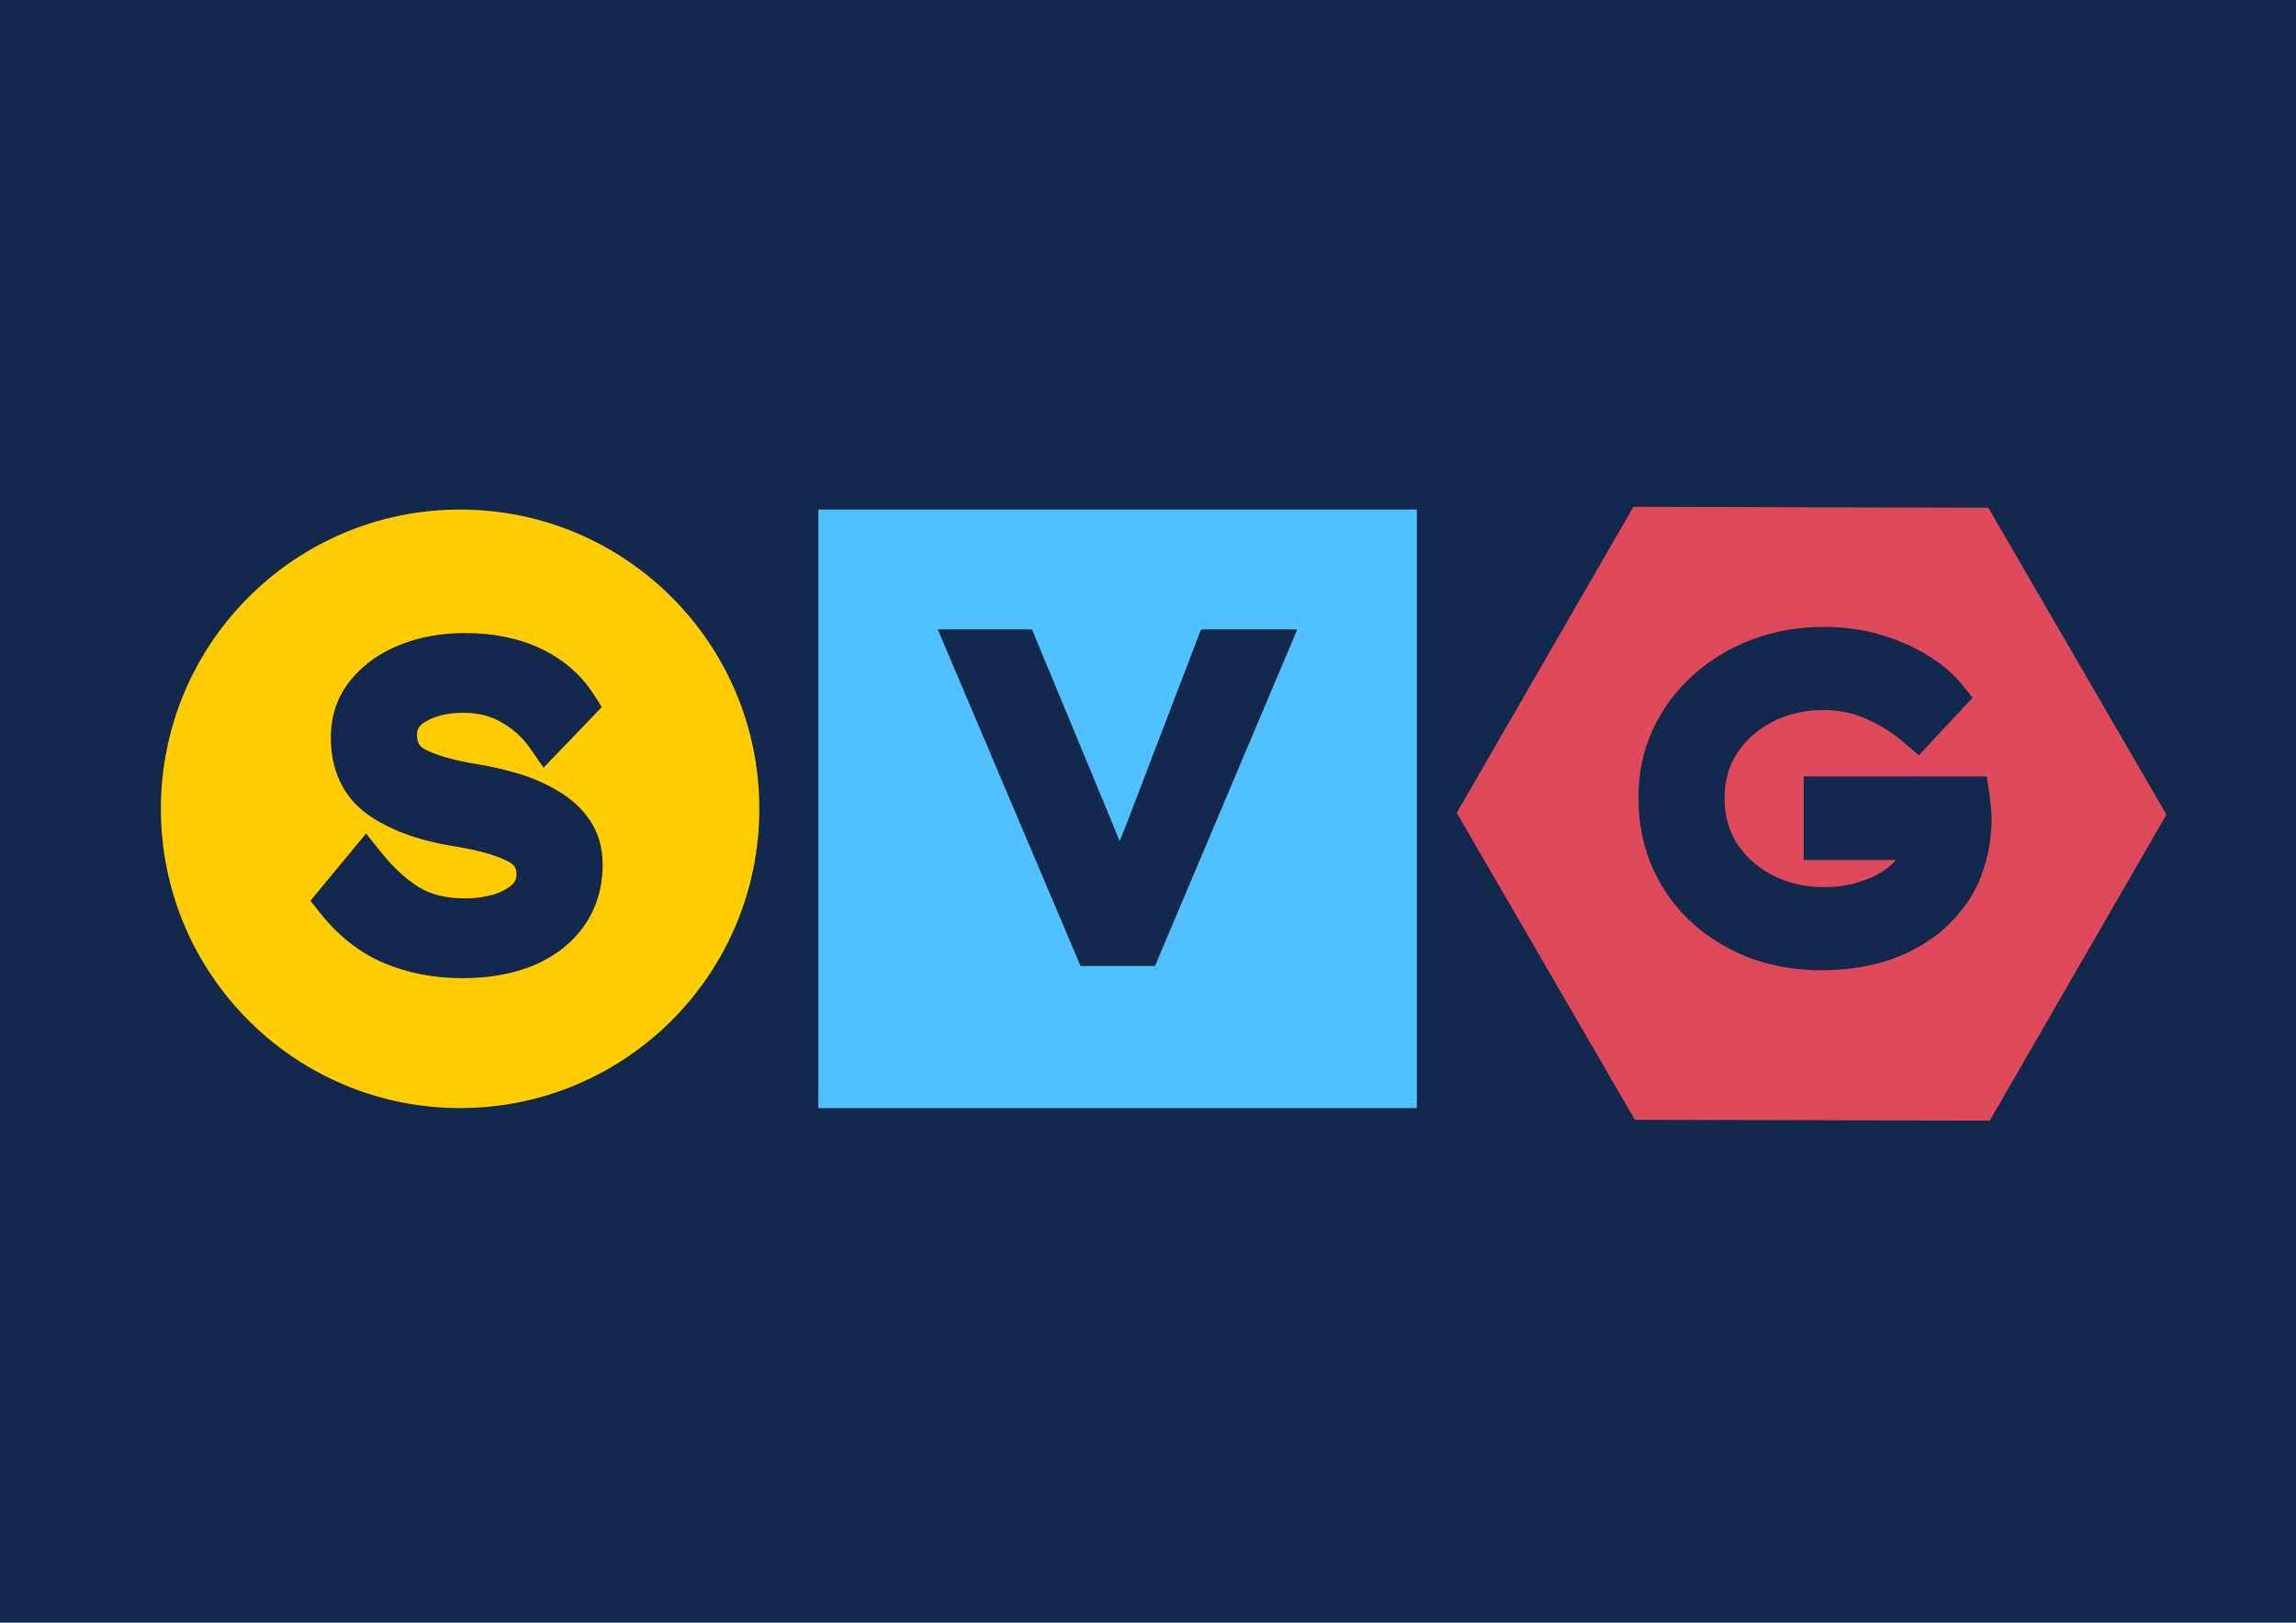 <svg width="842" height="595" viewBox="0 0 842 595" fill="none" xmlns="http://www.w3.org/2000/svg">
<rect width="842" height="595" fill="#12284C"/>
<circle cx="168.736" cy="296.579" r="109.736" fill="#FECC00"/>
<rect x="300.13" y="186.843" width="219.472" height="219.472" fill="#50C0FF"/>
<path d="M729.147 186.156L794.483 298.696L729.688 410.924L599.558 410.611L534.221 298.071L599.016 185.843L729.147 186.156Z" fill="#DE4A5C"/>
<path d="M134.153 316.797C139.151 323.044 144.409 327.885 149.927 331.321C155.445 334.757 162.369 336.475 170.698 336.475C174.967 336.475 179.08 335.902 183.036 334.757C186.992 333.508 190.22 331.738 192.719 329.447C195.218 327.052 196.467 324.085 196.467 320.545C196.467 315.339 193.864 311.539 188.658 309.144C183.452 306.645 176.164 304.667 166.794 303.21C155.029 301.231 145.658 297.743 138.682 292.746C131.81 287.644 128.375 280.2 128.375 270.413C128.375 263.957 130.301 258.387 134.153 253.702C138.005 249.017 143.107 245.425 149.458 242.926C155.809 240.427 162.785 239.178 170.386 239.178C179.965 239.178 188.242 240.844 195.218 244.175C202.298 247.507 207.816 252.244 211.772 258.387L200.215 270.413C196.884 265.623 192.667 261.771 187.565 258.856C182.567 255.836 176.685 254.327 169.917 254.327C163.15 254.327 157.423 255.68 152.738 258.387C148.157 260.99 145.866 264.686 145.866 269.476C145.866 274.994 148.313 278.95 153.206 281.345C158.1 283.74 164.607 285.614 172.728 286.967C178.038 287.8 183.14 288.946 188.034 290.403C192.927 291.861 197.3 293.787 201.152 296.182C205.109 298.472 208.232 301.335 210.523 304.771C212.813 308.103 213.959 312.216 213.959 317.109C213.959 324.085 212.137 330.176 208.493 335.382C204.953 340.483 199.851 344.492 193.187 347.407C186.524 350.218 178.663 351.624 169.605 351.624C160.026 351.624 151.332 349.958 143.524 346.626C135.715 343.295 128.843 337.88 122.908 330.384L134.153 316.797Z" fill="#12284C"/>
<path d="M134.153 316.797L139.655 312.395L134.246 305.634L128.725 312.305L134.153 316.797ZM149.927 331.321L146.203 337.302L149.927 331.321ZM183.036 334.757L184.995 341.525L185.077 341.501L185.158 341.475L183.036 334.757ZM192.719 329.447L197.48 334.641L197.537 334.588L197.594 334.534L192.719 329.447ZM188.658 309.144L185.609 315.496L185.661 315.521L185.714 315.545L188.658 309.144ZM166.794 303.21L165.625 310.158L165.668 310.165L165.711 310.171L166.794 303.21ZM138.682 292.746L134.482 298.403L134.53 298.438L134.579 298.473L138.682 292.746ZM134.153 253.702L139.595 258.177L134.153 253.702ZM149.458 242.926L152.038 249.482L149.458 242.926ZM195.218 244.175L192.181 250.533L192.199 250.542L192.218 250.55L195.218 244.175ZM211.772 258.387L216.852 263.269L220.711 259.254L217.695 254.572L211.772 258.387ZM200.215 270.413L194.432 274.436L199.34 281.492L205.295 275.295L200.215 270.413ZM187.565 258.856L183.922 264.886L183.995 264.93L184.07 264.973L187.565 258.856ZM152.738 258.387L156.218 264.513L156.241 264.5L156.263 264.488L152.738 258.387ZM153.206 281.345L150.11 287.673H150.11L153.206 281.345ZM172.728 286.967L171.57 293.917L171.603 293.922L171.637 293.928L172.728 286.967ZM201.152 296.182L197.433 302.165L197.527 302.224L197.622 302.279L201.152 296.182ZM210.523 304.771L204.661 308.679L204.689 308.721L204.717 308.763L210.523 304.771ZM208.493 335.382L202.721 331.341L202.712 331.353L202.704 331.365L208.493 335.382ZM193.187 347.407L195.926 353.899L195.969 353.881L196.011 353.862L193.187 347.407ZM143.524 346.626L146.289 340.146L143.524 346.626ZM122.908 330.384L117.481 325.892L113.845 330.286L117.384 334.757L122.908 330.384ZM128.651 321.198C134.037 327.93 139.871 333.36 146.203 337.302L153.651 325.34C148.946 322.411 144.264 318.158 139.655 312.395L128.651 321.198ZM146.203 337.302C153.113 341.604 161.418 343.52 170.698 343.52V329.429C163.32 329.429 157.777 327.91 153.651 325.34L146.203 337.302ZM170.698 343.52C175.605 343.52 180.379 342.861 184.995 341.525L181.077 327.989C177.78 328.944 174.328 329.429 170.698 329.429V343.52ZM185.158 341.475C189.88 339.984 194.073 337.764 197.48 334.641L187.958 324.253C186.367 325.711 184.105 327.031 180.914 328.038L185.158 341.475ZM197.594 334.534C201.514 330.776 203.513 325.956 203.513 320.545H189.422C189.422 322.214 188.921 323.328 187.844 324.36L197.594 334.534ZM203.513 320.545C203.513 316.713 202.534 313.03 200.328 309.809C198.15 306.63 195.082 304.344 191.603 302.743L185.714 315.545C187.44 316.339 188.277 317.151 188.702 317.772C189.099 318.351 189.422 319.171 189.422 320.545H203.513ZM191.707 302.793C185.61 299.866 177.551 297.753 167.877 296.248L165.711 310.171C174.777 311.582 181.295 313.425 185.609 315.496L191.707 302.793ZM167.962 296.262C156.867 294.396 148.617 291.196 142.785 287.018L134.579 298.473C142.699 304.291 153.19 308.067 165.625 310.158L167.962 296.262ZM142.882 287.089C138.075 283.52 135.42 278.336 135.42 270.413H121.329C121.329 282.064 125.546 291.768 134.482 298.403L142.882 287.089ZM135.42 270.413C135.42 265.477 136.849 261.516 139.595 258.177L128.711 249.227C123.752 255.258 121.329 262.438 121.329 270.413H135.42ZM139.595 258.177C142.595 254.529 146.66 251.598 152.038 249.482L146.879 236.37C139.554 239.251 133.416 243.505 128.711 249.227L139.595 258.177ZM152.038 249.482C157.479 247.341 163.568 246.223 170.386 246.223V232.132C162.002 232.132 154.14 233.513 146.879 236.37L152.038 249.482ZM170.386 246.223C179.159 246.223 186.352 247.749 192.181 250.533L198.254 237.818C190.131 233.938 180.77 232.132 170.386 232.132V246.223ZM192.218 250.55C198.191 253.361 202.659 257.249 205.849 262.202L217.695 254.572C212.973 247.24 206.404 241.653 198.218 237.8L192.218 250.55ZM206.692 253.505L195.135 265.531L205.295 275.295L216.852 263.269L206.692 253.505ZM205.999 266.389C202.065 260.734 197.064 256.169 191.061 252.739L184.07 264.973C188.269 267.373 191.702 270.512 194.432 274.436L205.999 266.389ZM191.208 252.825C184.947 249.042 177.762 247.281 169.917 247.281V261.372C175.608 261.372 180.188 262.63 183.922 264.886L191.208 252.825ZM169.917 247.281C162.219 247.281 155.207 248.823 149.213 252.287L156.263 264.488C159.639 262.537 164.081 261.372 169.917 261.372V247.281ZM149.257 252.261C142.741 255.964 138.821 261.857 138.821 269.476H152.912C152.912 267.515 153.573 266.016 156.218 264.513L149.257 252.261ZM138.821 269.476C138.821 273.297 139.678 277.003 141.709 280.287C143.743 283.577 146.677 285.994 150.11 287.673L156.303 275.017C154.842 274.301 154.106 273.543 153.694 272.876C153.278 272.204 152.912 271.172 152.912 269.476H138.821ZM150.11 287.673C155.843 290.479 163.083 292.502 171.57 293.917L173.887 280.018C166.132 278.725 160.357 277 156.303 275.017L150.11 287.673ZM171.637 293.928C176.652 294.714 181.446 295.792 186.022 297.155L190.045 283.651C184.835 282.099 179.425 280.886 173.82 280.007L171.637 293.928ZM186.022 297.155C190.389 298.456 194.175 300.14 197.433 302.165L204.872 290.198C200.425 287.434 195.465 285.265 190.045 283.651L186.022 297.155ZM197.622 302.279C200.745 304.087 203.031 306.235 204.661 308.679L216.385 300.863C213.433 296.436 209.472 292.857 204.682 290.084L197.622 302.279ZM204.717 308.763C206.043 310.692 206.913 313.337 206.913 317.109H221.004C221.004 311.095 219.583 305.514 216.329 300.78L204.717 308.763ZM206.913 317.109C206.913 322.787 205.455 327.435 202.721 331.341L214.264 339.422C218.819 332.916 221.004 325.382 221.004 317.109H206.913ZM202.704 331.365C200.027 335.223 196.04 338.469 190.363 340.952L196.011 353.862C203.662 350.515 209.878 345.743 214.281 339.398L202.704 331.365ZM190.449 340.916C184.841 343.281 177.952 344.578 169.605 344.578V358.669C179.374 358.669 188.207 357.155 195.926 353.899L190.449 340.916ZM169.605 344.578C160.855 344.578 153.118 343.06 146.289 340.146L140.759 353.107C149.547 356.856 159.197 358.669 169.605 358.669V344.578ZM146.289 340.146C139.691 337.331 133.731 332.704 128.432 326.011L117.384 334.757C123.955 343.057 131.738 349.258 140.759 353.107L146.289 340.146ZM128.336 334.876L139.581 321.289L128.725 312.305L117.481 325.892L128.336 334.876Z" fill="#12284C"/>
<path d="M465.121 237.852L418.893 347.174H400.933L354.549 237.852H373.759L401.089 303.758C402.651 307.506 404.265 311.462 405.931 315.627C407.701 319.687 409.315 323.696 410.772 327.652C412.23 323.696 413.74 319.687 415.301 315.627C416.967 311.566 418.529 307.662 419.987 303.914L445.287 237.852H465.121Z" fill="#12284C"/>
<path d="M465.121 237.852L471.61 240.596L475.75 230.806H465.121V237.852ZM418.893 347.174V354.22H423.564L425.383 349.918L418.893 347.174ZM400.933 347.174L394.447 349.926L396.269 354.22H400.933V347.174ZM354.549 237.852V230.806H343.906L348.063 240.603L354.549 237.852ZM373.759 237.852L380.267 235.153L378.464 230.806H373.759V237.852ZM401.089 303.758L394.581 306.456L394.586 306.467L401.089 303.758ZM405.931 315.627L399.389 318.244L399.429 318.343L399.472 318.442L405.931 315.627ZM410.772 327.652L404.161 330.088L410.772 348.032L417.383 330.088L410.772 327.652ZM415.301 315.627L408.783 312.953L408.753 313.025L408.725 313.098L415.301 315.627ZM419.987 303.914L426.553 306.467L426.56 306.45L426.566 306.434L419.987 303.914ZM445.287 237.852V230.806H440.441L438.708 235.332L445.287 237.852ZM458.632 235.108L412.404 344.43L425.383 349.918L471.61 240.596L458.632 235.108ZM418.893 340.129H400.933V354.22H418.893V340.129ZM407.419 344.422L361.035 235.1L348.063 240.603L394.447 349.926L407.419 344.422ZM354.549 244.897H373.759V230.806H354.549V244.897ZM367.251 240.55L394.581 306.456L407.597 301.059L380.267 235.153L367.251 240.55ZM394.586 306.467C396.133 310.182 397.735 314.107 399.389 318.244L412.472 313.01C410.795 308.818 409.169 304.83 407.593 301.048L394.586 306.467ZM399.472 318.442C401.19 322.384 402.753 326.266 404.161 330.088L417.383 325.217C415.876 321.126 414.211 316.991 412.389 312.812L399.472 318.442ZM417.383 330.088C418.829 326.164 420.327 322.187 421.877 318.156L408.725 313.098C407.152 317.188 405.631 321.228 404.161 325.217L417.383 330.088ZM421.82 318.301C423.5 314.204 425.078 310.259 426.553 306.467L413.42 301.36C411.98 305.065 410.434 308.929 408.783 312.953L421.82 318.301ZM426.566 306.434L451.866 240.371L438.708 235.332L413.407 301.394L426.566 306.434ZM445.287 244.897H465.121V230.806H445.287V244.897Z" fill="#12284C"/>
<path d="M668.809 236.915C675.681 236.915 682.032 237.8 687.862 239.57C693.797 241.339 699.003 243.63 703.48 246.441C707.957 249.252 711.497 252.272 714.1 255.499L703.167 267.213C698.482 263.152 693.224 259.82 687.394 257.217C681.667 254.614 675.472 253.313 668.809 253.313C660.584 253.313 653.191 255.031 646.632 258.467C640.073 261.903 634.867 266.588 631.014 272.523C627.266 278.353 625.392 285.017 625.392 292.513C625.392 300.634 627.422 307.714 631.483 313.753C635.543 319.687 640.853 324.269 647.413 327.496C653.972 330.724 661.104 332.338 668.809 332.338C675.264 332.338 681.199 331.296 686.613 329.214C692.131 327.132 696.556 324.321 699.888 320.781C703.219 317.137 704.885 312.972 704.885 308.287H668.496V291.732H722.533C722.741 293.086 722.898 294.491 723.002 295.949C723.21 297.406 723.314 298.812 723.314 300.166C723.314 305.892 722.429 311.41 720.659 316.72C718.889 322.03 716.338 326.559 713.006 330.307C708.425 336.034 702.23 340.563 694.422 343.895C686.717 347.122 677.867 348.736 667.872 348.736C659.647 348.736 651.89 347.435 644.602 344.832C637.418 342.125 631.066 338.324 625.548 333.431C620.03 328.433 615.709 322.499 612.586 315.627C609.462 308.651 607.9 300.946 607.9 292.513C607.9 284.6 609.41 277.312 612.43 270.648C615.553 263.881 619.874 257.998 625.392 253.001C631.014 247.899 637.522 243.942 644.914 241.131C652.306 238.32 660.271 236.915 668.809 236.915Z" fill="#12284C"/>
<path d="M687.862 239.57L685.816 246.311L685.832 246.316L685.849 246.321L687.862 239.57ZM714.1 255.499L719.25 260.307L723.423 255.836L719.584 251.077L714.1 255.499ZM703.167 267.213L698.553 272.537L703.685 276.984L708.318 272.02L703.167 267.213ZM687.394 257.217L684.478 263.631L684.5 263.641L684.522 263.651L687.394 257.217ZM646.632 258.467L643.363 252.226L646.632 258.467ZM631.014 272.522L625.105 268.686L625.096 268.699L625.088 268.713L631.014 272.522ZM631.483 313.753L625.636 317.684L625.652 317.708L625.668 317.731L631.483 313.753ZM647.413 327.496L644.302 333.818H644.302L647.413 327.496ZM686.613 329.214L684.125 322.622L684.104 322.63L684.084 322.638L686.613 329.214ZM699.888 320.781L705.018 325.609L705.053 325.572L705.088 325.535L699.888 320.781ZM704.885 308.287H711.931V301.241H704.885V308.287ZM668.496 308.287H661.451V315.332H668.496V308.287ZM668.496 291.732V284.687H661.451V291.732H668.496ZM722.533 291.732L729.497 290.661L728.578 284.687H722.533V291.732ZM723.002 295.949L715.974 296.451L715.992 296.699L716.027 296.945L723.002 295.949ZM713.006 330.307L707.741 325.627L707.619 325.763L707.505 325.906L713.006 330.307ZM694.422 343.895L697.144 350.393L697.165 350.384L697.187 350.375L694.422 343.895ZM644.602 344.832L642.117 351.425L642.175 351.446L642.232 351.467L644.602 344.832ZM625.548 333.431L620.819 338.653L620.846 338.678L620.874 338.702L625.548 333.431ZM612.586 315.627L606.155 318.506L606.164 318.524L606.172 318.542L612.586 315.627ZM612.43 270.648L606.033 267.696L606.022 267.718L606.012 267.741L612.43 270.648ZM625.392 253.001L630.122 258.223L630.127 258.218L625.392 253.001ZM644.914 241.131L642.41 234.546L644.914 241.131ZM668.809 243.96C675.074 243.96 680.727 244.766 685.816 246.311L689.909 232.828C683.336 230.833 676.287 229.869 668.809 229.869V243.96ZM685.849 246.321C691.274 247.939 695.879 249.988 699.733 252.408L707.226 240.474C702.127 237.272 696.319 234.74 689.876 232.818L685.849 246.321ZM699.733 252.408C703.722 254.913 706.616 257.443 708.615 259.922L719.584 251.077C716.378 247.101 712.191 243.592 707.226 240.474L699.733 252.408ZM708.949 250.692L698.017 262.405L708.318 272.02L719.25 260.307L708.949 250.692ZM707.782 261.888C702.558 257.361 696.709 253.66 690.266 250.784L684.522 263.651C689.739 265.98 694.406 268.943 698.553 272.537L707.782 261.888ZM690.309 250.803C683.613 247.76 676.417 246.267 668.809 246.267V260.358C674.527 260.358 679.721 261.469 684.478 263.631L690.309 250.803ZM668.809 246.267C659.573 246.267 651.039 248.205 643.363 252.226L649.901 264.708C655.344 261.857 661.594 260.358 668.809 260.358V246.267ZM643.363 252.226C635.783 256.196 629.647 261.689 625.105 268.686L636.924 276.359C640.086 271.487 644.362 267.609 649.901 264.708L643.363 252.226ZM625.088 268.713C620.549 275.772 618.347 283.78 618.347 292.513H632.438C632.438 286.253 633.983 280.934 636.941 276.332L625.088 268.713ZM618.347 292.513C618.347 301.866 620.705 310.351 625.636 317.684L637.33 309.821C634.14 305.077 632.438 299.402 632.438 292.513H618.347ZM625.668 317.731C630.425 324.684 636.674 330.064 644.302 333.818L650.523 321.175C645.033 318.473 640.662 314.691 637.298 309.774L625.668 317.731ZM644.302 333.818C651.882 337.547 660.085 339.383 668.809 339.383V325.292C662.123 325.292 656.063 323.9 650.523 321.175L644.302 333.818ZM668.809 339.383C676.032 339.383 682.835 338.216 689.142 335.79L684.084 322.638C679.563 324.377 674.497 325.292 668.809 325.292V339.383ZM689.1 335.806C695.411 333.424 700.811 330.08 705.018 325.609L694.757 315.952C692.301 318.562 688.851 320.839 684.125 322.622L689.1 335.806ZM705.088 325.535C709.536 320.669 711.931 314.833 711.931 308.287H697.84C697.84 311.111 696.903 313.604 694.688 316.027L705.088 325.535ZM704.885 301.241H668.496V315.332H704.885V301.241ZM675.542 308.287V291.732H661.451V308.287H675.542ZM668.496 298.778H722.533V284.687H668.496V298.778ZM715.57 292.803C715.747 293.956 715.883 295.171 715.974 296.451L730.029 295.447C729.912 293.811 729.736 292.215 729.497 290.661L715.57 292.803ZM716.027 296.945C716.192 298.101 716.269 299.173 716.269 300.166H730.36C730.36 298.451 730.228 296.712 729.976 294.952L716.027 296.945ZM716.269 300.166C716.269 305.152 715.5 309.917 713.975 314.492L727.343 318.948C729.358 312.903 730.36 306.632 730.36 300.166H716.269ZM713.975 314.492C712.472 319.002 710.369 322.67 707.741 325.627L718.272 334.988C722.308 330.448 725.306 325.058 727.343 318.948L713.975 314.492ZM707.505 325.906C703.757 330.59 698.565 334.467 691.657 337.414L697.187 350.375C705.895 346.659 713.093 341.477 718.508 334.709L707.505 325.906ZM691.699 337.396C685.009 340.199 677.112 341.691 667.872 341.691V355.782C678.622 355.782 688.425 354.045 697.144 350.393L691.699 337.396ZM667.872 341.691C660.403 341.691 653.452 340.511 646.971 338.197L642.232 351.467C650.327 354.358 658.89 355.782 667.872 355.782V341.691ZM647.086 338.239C640.673 335.822 635.072 332.459 630.223 328.16L620.874 338.702C627.061 344.189 634.162 348.427 642.117 351.425L647.086 338.239ZM630.278 328.209C625.483 323.866 621.731 318.72 619 312.711L606.172 318.542C609.688 326.277 614.577 333 620.819 338.653L630.278 328.209ZM619.016 312.748C616.338 306.767 614.946 300.057 614.946 292.513H600.855C600.855 301.835 602.586 310.535 606.155 318.506L619.016 312.748ZM614.946 292.513C614.946 285.52 616.274 279.234 618.847 273.556L606.012 267.741C602.546 275.39 600.855 283.68 600.855 292.513H614.946ZM618.827 273.601C621.553 267.693 625.307 262.583 630.122 258.223L620.663 247.778C614.441 253.413 609.553 260.068 606.033 267.696L618.827 273.601ZM630.127 258.218C635.07 253.732 640.813 250.228 647.418 247.717L642.41 234.546C634.23 237.656 626.958 242.066 620.658 247.783L630.127 258.218ZM647.418 247.717C653.949 245.233 661.059 243.96 668.809 243.96V229.869C659.484 229.869 650.663 231.407 642.41 234.546L647.418 247.717Z" fill="#12284C"/>
</svg>
